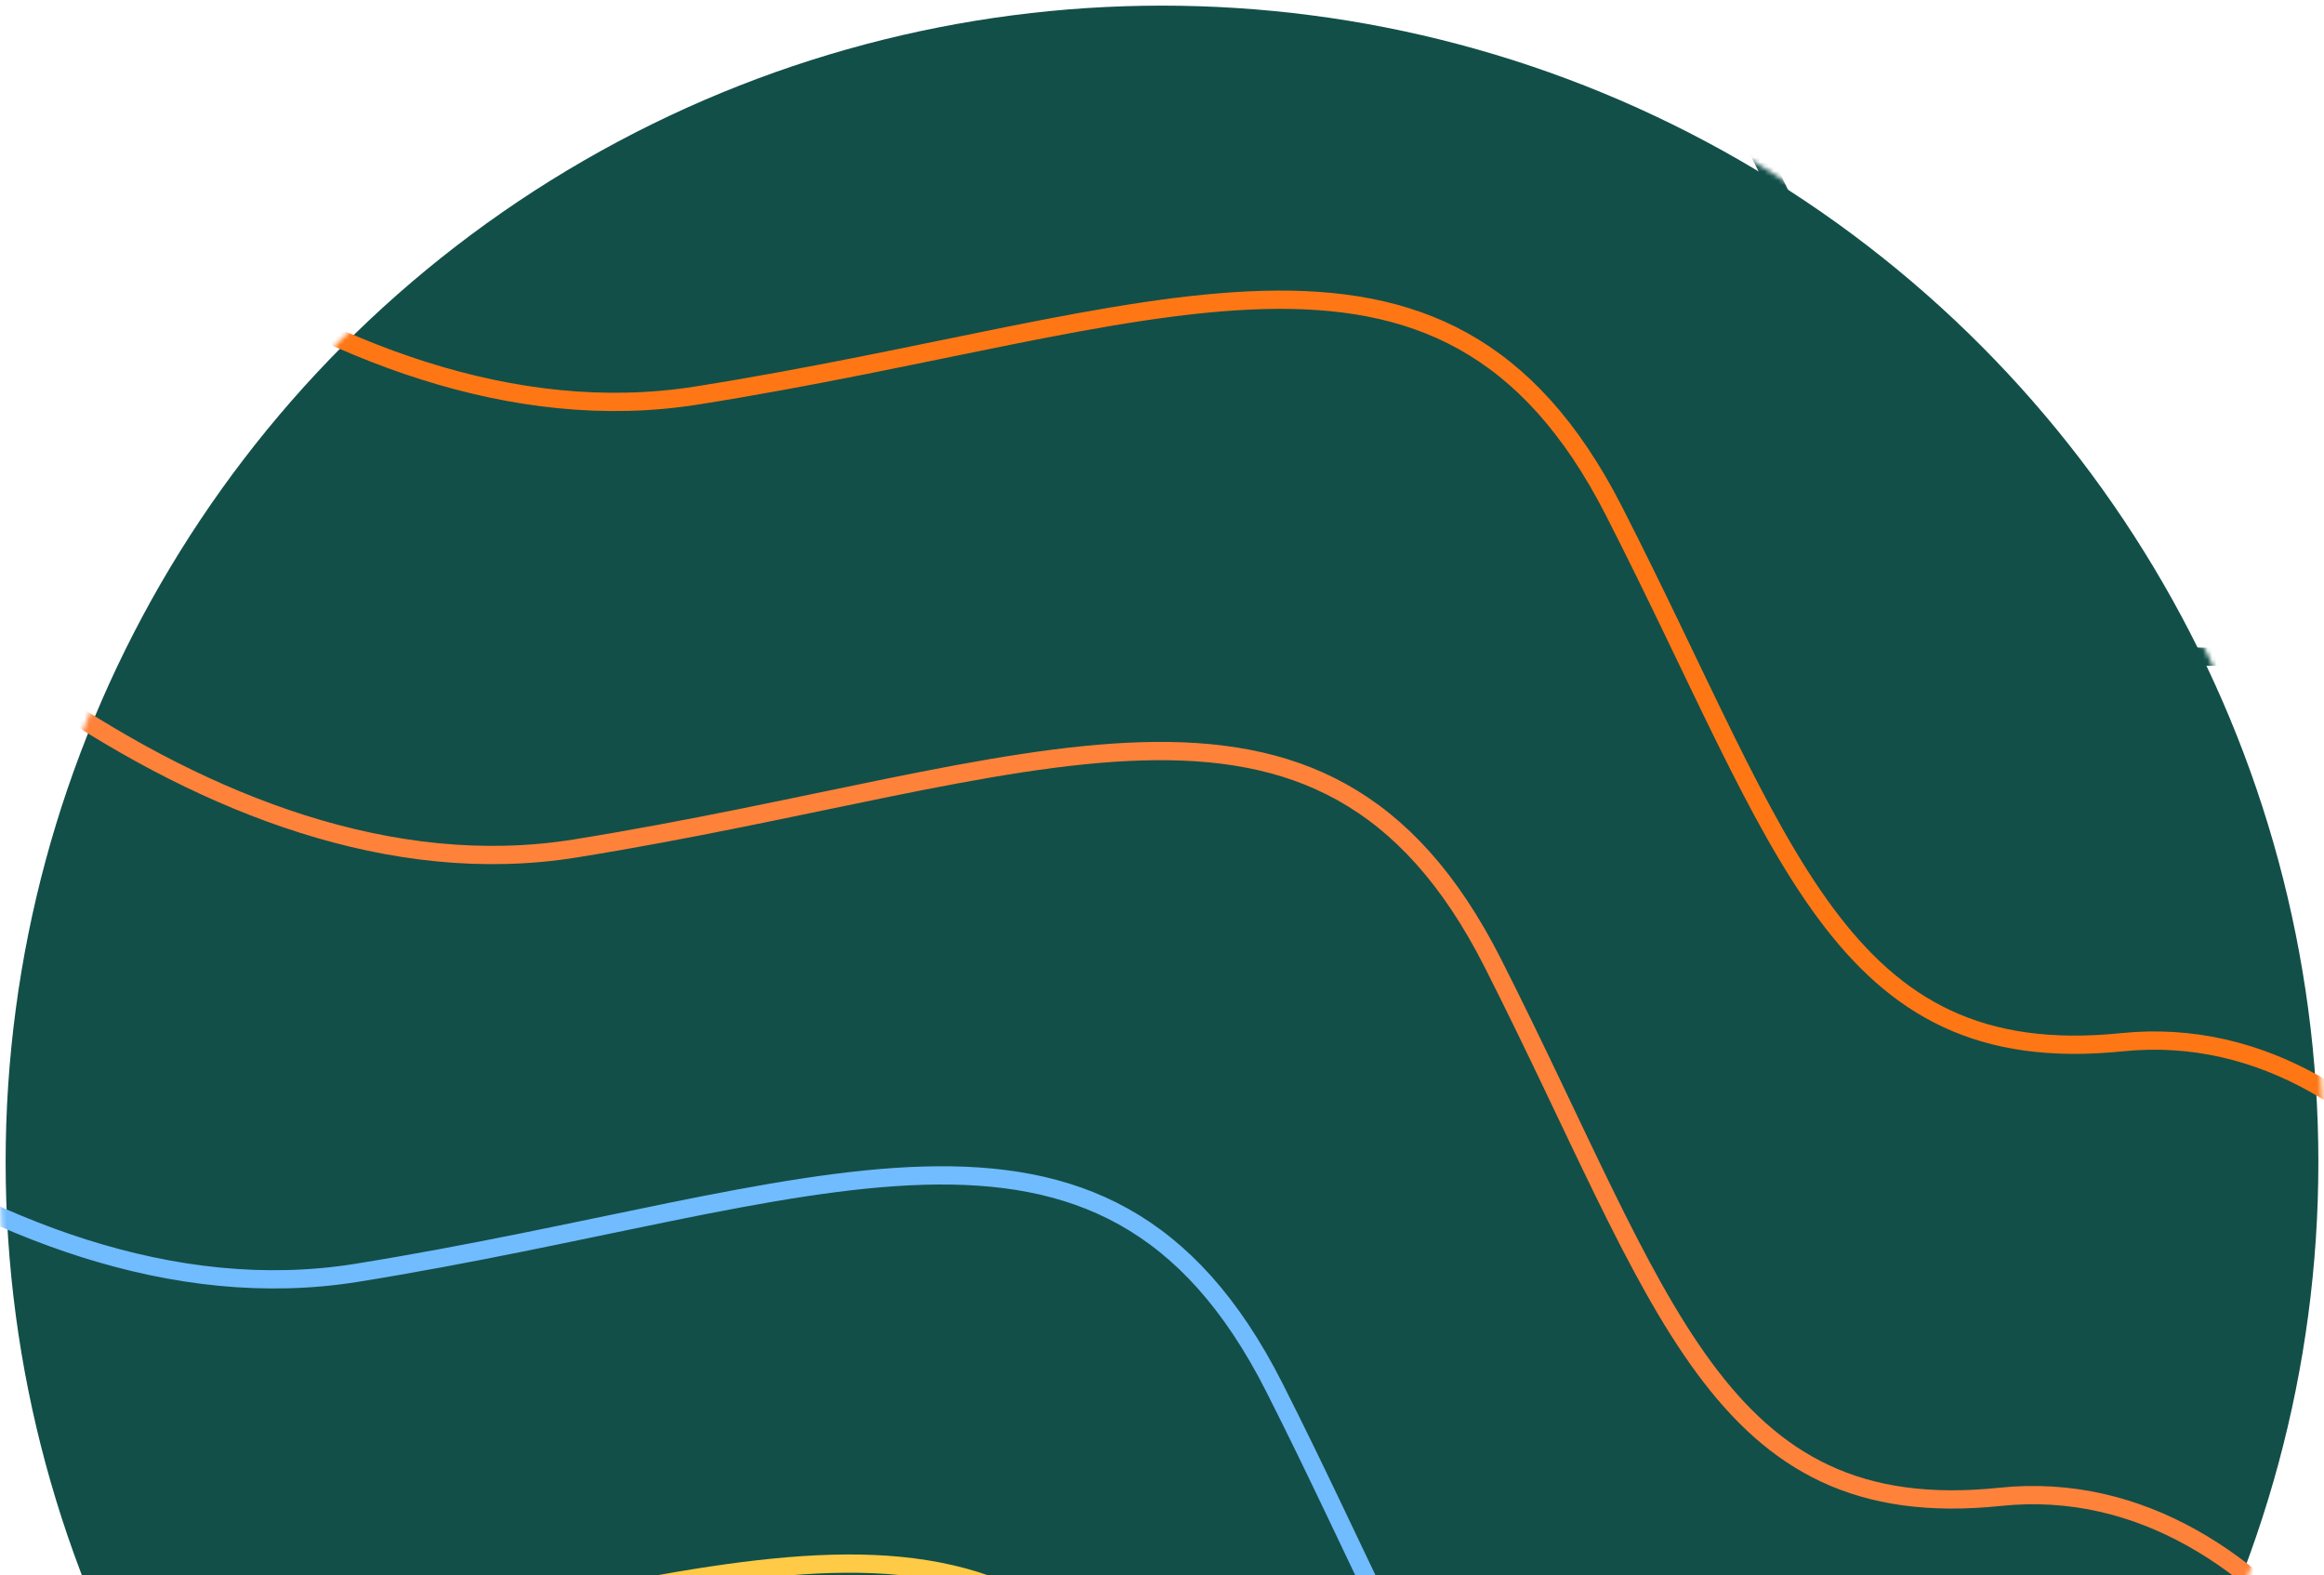 <svg width="509" height="345" viewBox="0 0 509 345" fill="none" xmlns="http://www.w3.org/2000/svg">
<mask id="mask0_0_1" style="mask-type:alpha" maskUnits="userSpaceOnUse" x="0" y="0" width="509" height="509">
<circle cx="254.5" cy="254.5" r="254.5" fill="white"/>
</mask>
<g mask="url(#mask0_0_1)">
<circle cx="254.5" cy="254.5" r="253.268" fill="#124F48"/>
<path d="M-11.044 -103.822C19.494 -63.355 100.683 14.396 181.13 1.655C281.689 -14.27 344.484 -46.666 382.065 26.916C419.647 100.497 431.152 149.625 493.337 143.265C555.522 136.904 594.883 215.726 588.532 239.428" stroke="#124F48" stroke-width="4"/>
<path d="M-39.633 -18.857C-9.095 21.61 72.093 99.36 152.541 86.62C253.099 70.695 315.894 38.299 353.476 111.881C391.057 185.462 402.563 234.59 464.748 228.23C526.933 221.869 566.294 300.691 559.942 324.393" stroke="#FF7715" stroke-width="4"/>
<path d="M-66.117 79.982C-35.634 120.654 45.459 198.76 125.965 185.802C226.597 169.604 289.475 136.896 326.949 210.88C364.422 284.865 375.85 334.286 438.074 327.779C500.298 321.273 539.542 400.527 533.148 424.391" stroke="#FF823B" stroke-width="4"/>
<path d="M-113.969 172.906C-83.485 213.578 -2.392 291.683 78.113 278.725C178.745 262.528 241.624 229.82 279.097 303.804C316.571 377.789 327.998 427.21 390.222 420.703C452.446 414.196 491.691 493.451 485.297 517.315" stroke="#71BBFF" stroke-width="4"/>
<path d="M-133.998 257.913C-103.46 298.38 -22.272 376.13 58.175 363.39C158.734 347.465 221.529 315.069 259.11 388.65C296.692 462.232 308.198 511.36 370.383 505C432.568 498.639 471.928 577.461 465.577 601.163" stroke="#FFCA45" stroke-width="4"/>
</g>
</svg>
